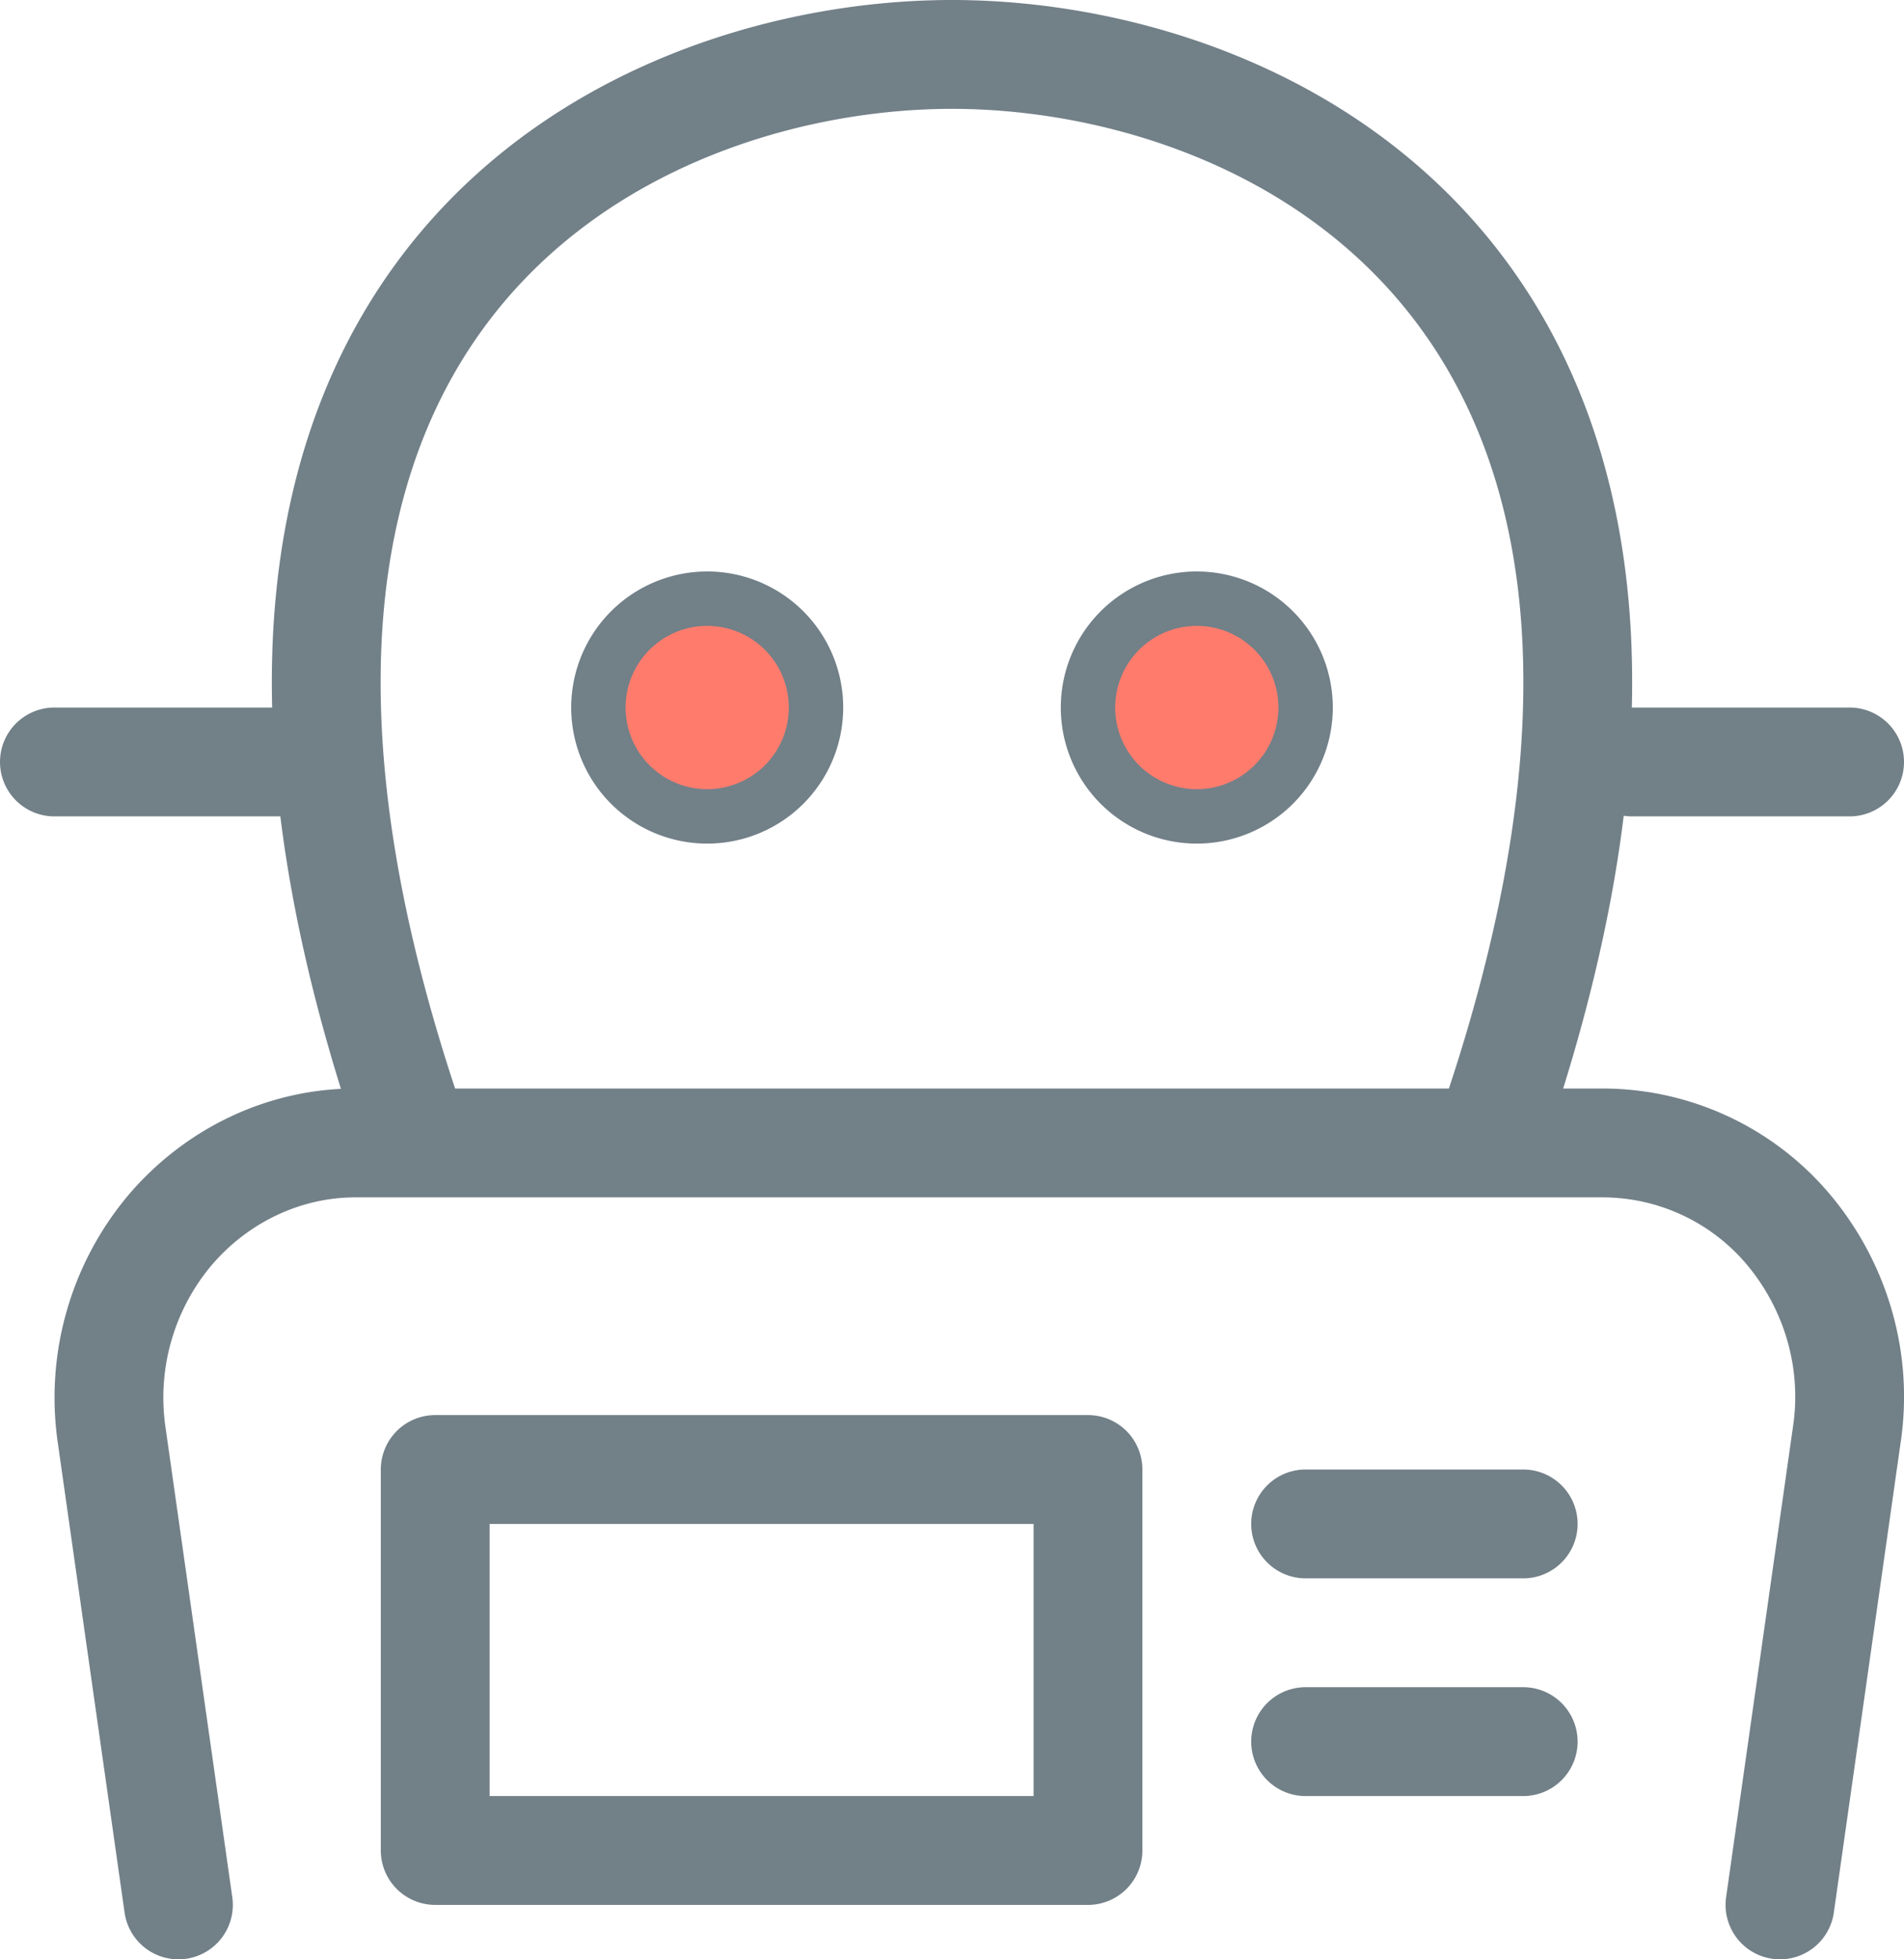 <svg xmlns="http://www.w3.org/2000/svg" viewBox="0 0 35 36"><g fill="none" fill-rule="evenodd" transform="translate(1 1)"><path stroke="#728088" stroke-linecap="round" stroke-linejoin="round" stroke-width="2" d="M26.35 20C31.82 4.44 22.46 0 16.5 0h0C10.54 0 1.18 4.44 6.65 20M31.72 34l1.23-8.65c.2-1.35-.2-2.7-1.05-3.73A4.47 4.47 0 0028.47 20H5.53c-1.31 0-2.56.6-3.42 1.62a4.78 4.78 0 00-1.06 3.73L2.28 34M23 27h4M23 31h4M29 13h4M5 13H0"/><path stroke="#728088" stroke-linecap="round" stroke-linejoin="round" stroke-width="2" d="M7 26h12v7H7z"/><circle cx="12" cy="12" r="2" fill="#FF7C6D"/><circle cx="21" cy="12" r="2" fill="#FF7C6D"/><path fill="#728088" fill-rule="nonzero" d="M12 9.5a2.5 2.5 0 100 5 2.5 2.5 0 000-5zm0 1a1.5 1.5 0 110 3 1.5 1.5 0 010-3zM21 9.5a2.5 2.5 0 100 5 2.5 2.5 0 000-5zm0 1a1.5 1.5 0 110 3 1.5 1.5 0 010-3z"/></g></svg>